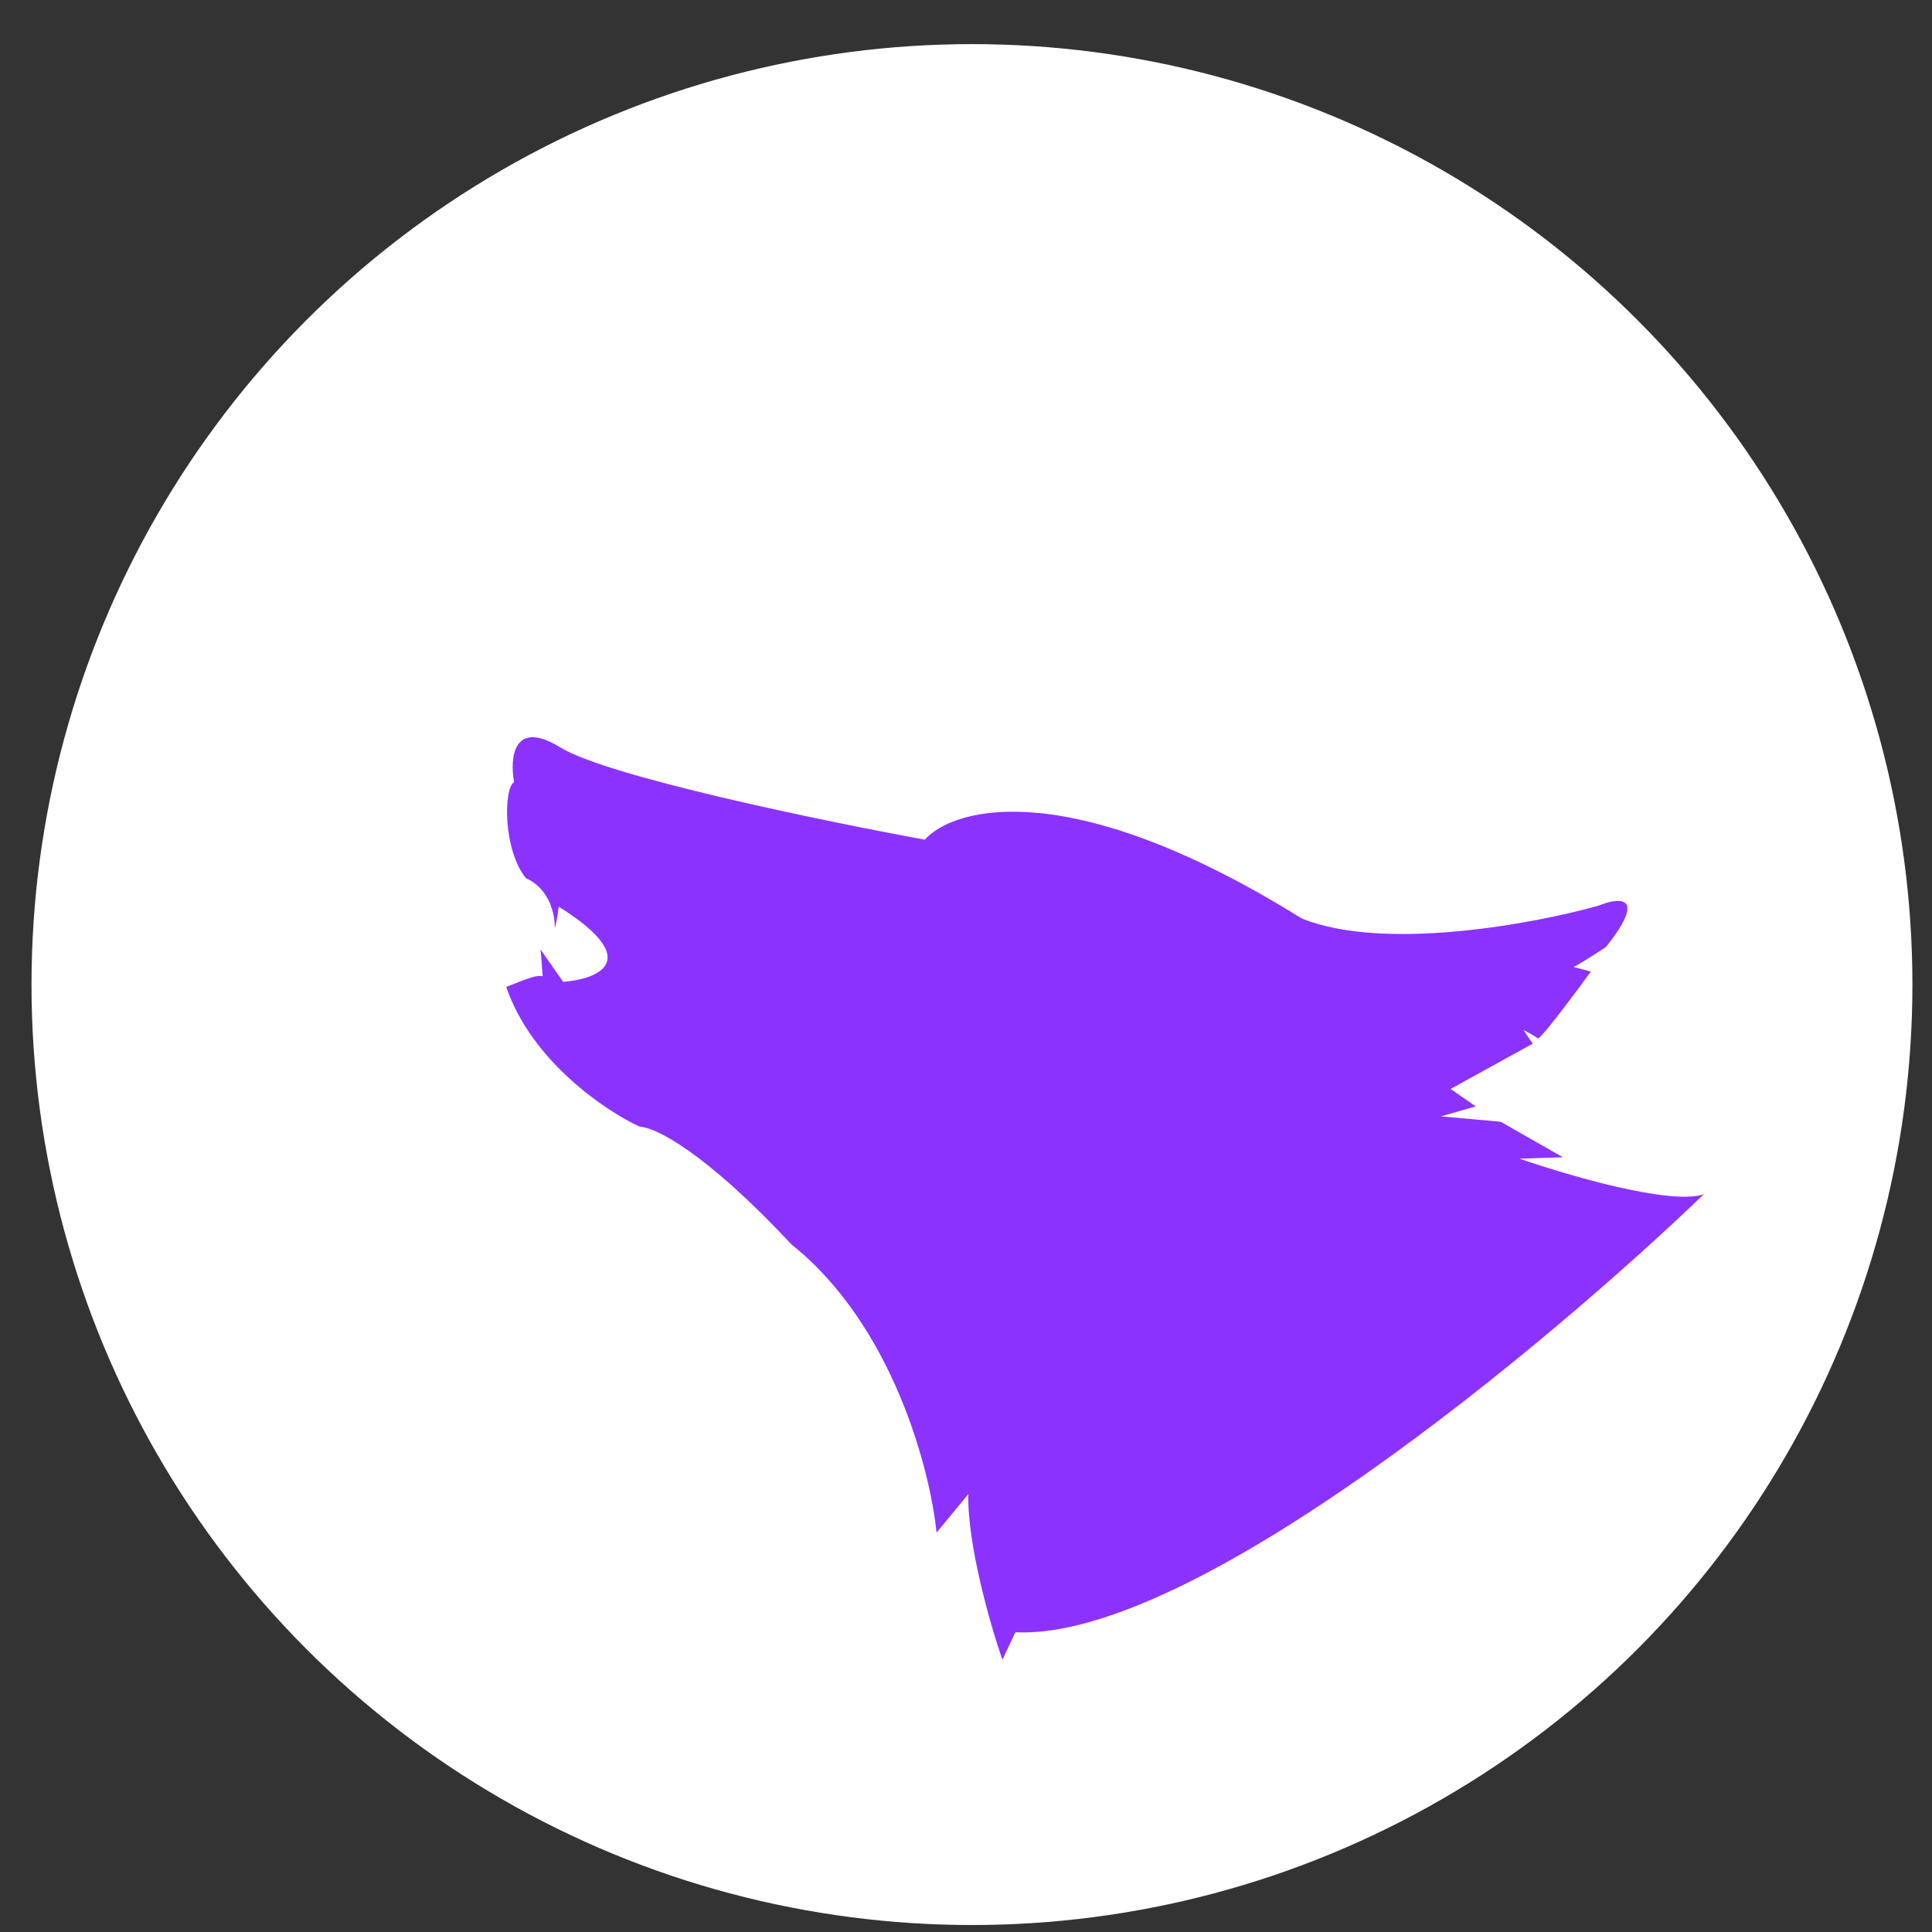 <svg width="36" height="36" viewBox="0 0 36 36" fill="none" xmlns="http://www.w3.org/2000/svg">
<rect x="0" y="0" width="36" height="36" fill="#333333" stroke="none"/>
<circle cx="18.111" cy="18.346" r="17.524" fill="white"/>
<path d="M9.579 14.573C9.499 14.132 9.558 13.384 10.44 13.927C11.322 14.47 15.335 15.299 17.232 15.646C17.791 15.026 19.979 14.451 24.253 17.113C25.786 17.736 28.579 17.215 29.785 16.876C30.16 16.722 30.712 16.659 29.922 17.648C29.56 17.886 29.39 17.986 29.321 18.018L29.643 18.104C29.355 18.501 28.754 19.305 28.661 19.349C28.437 19.209 28.389 19.193 28.393 19.203L28.56 19.447L27.03 20.291L27.498 20.616L26.85 20.802L27.962 20.902L29.123 21.564L28.314 21.59C29.206 21.9 31.141 22.466 31.749 22.252C28.851 25.038 22.228 30.572 18.92 30.415L18.678 30.927C18.458 30.292 18.023 28.786 18.043 27.84L17.451 28.558C17.335 27.393 16.632 24.688 14.747 23.188C13.112 21.435 12.183 20.996 11.923 20.996C11.29 20.704 9.905 19.776 9.433 18.39C9.863 18.217 10.009 18.165 10.112 18.19C10.086 17.821 10.074 17.704 10.071 17.692L10.494 18.295C11.136 18.248 12.019 17.902 10.412 16.895C10.377 17.156 10.348 17.271 10.337 17.295C10.346 17.067 10.25 16.562 9.8 16.365C9.369 15.83 9.383 14.687 9.579 14.573Z" fill="#8C32FF"/>
</svg>
